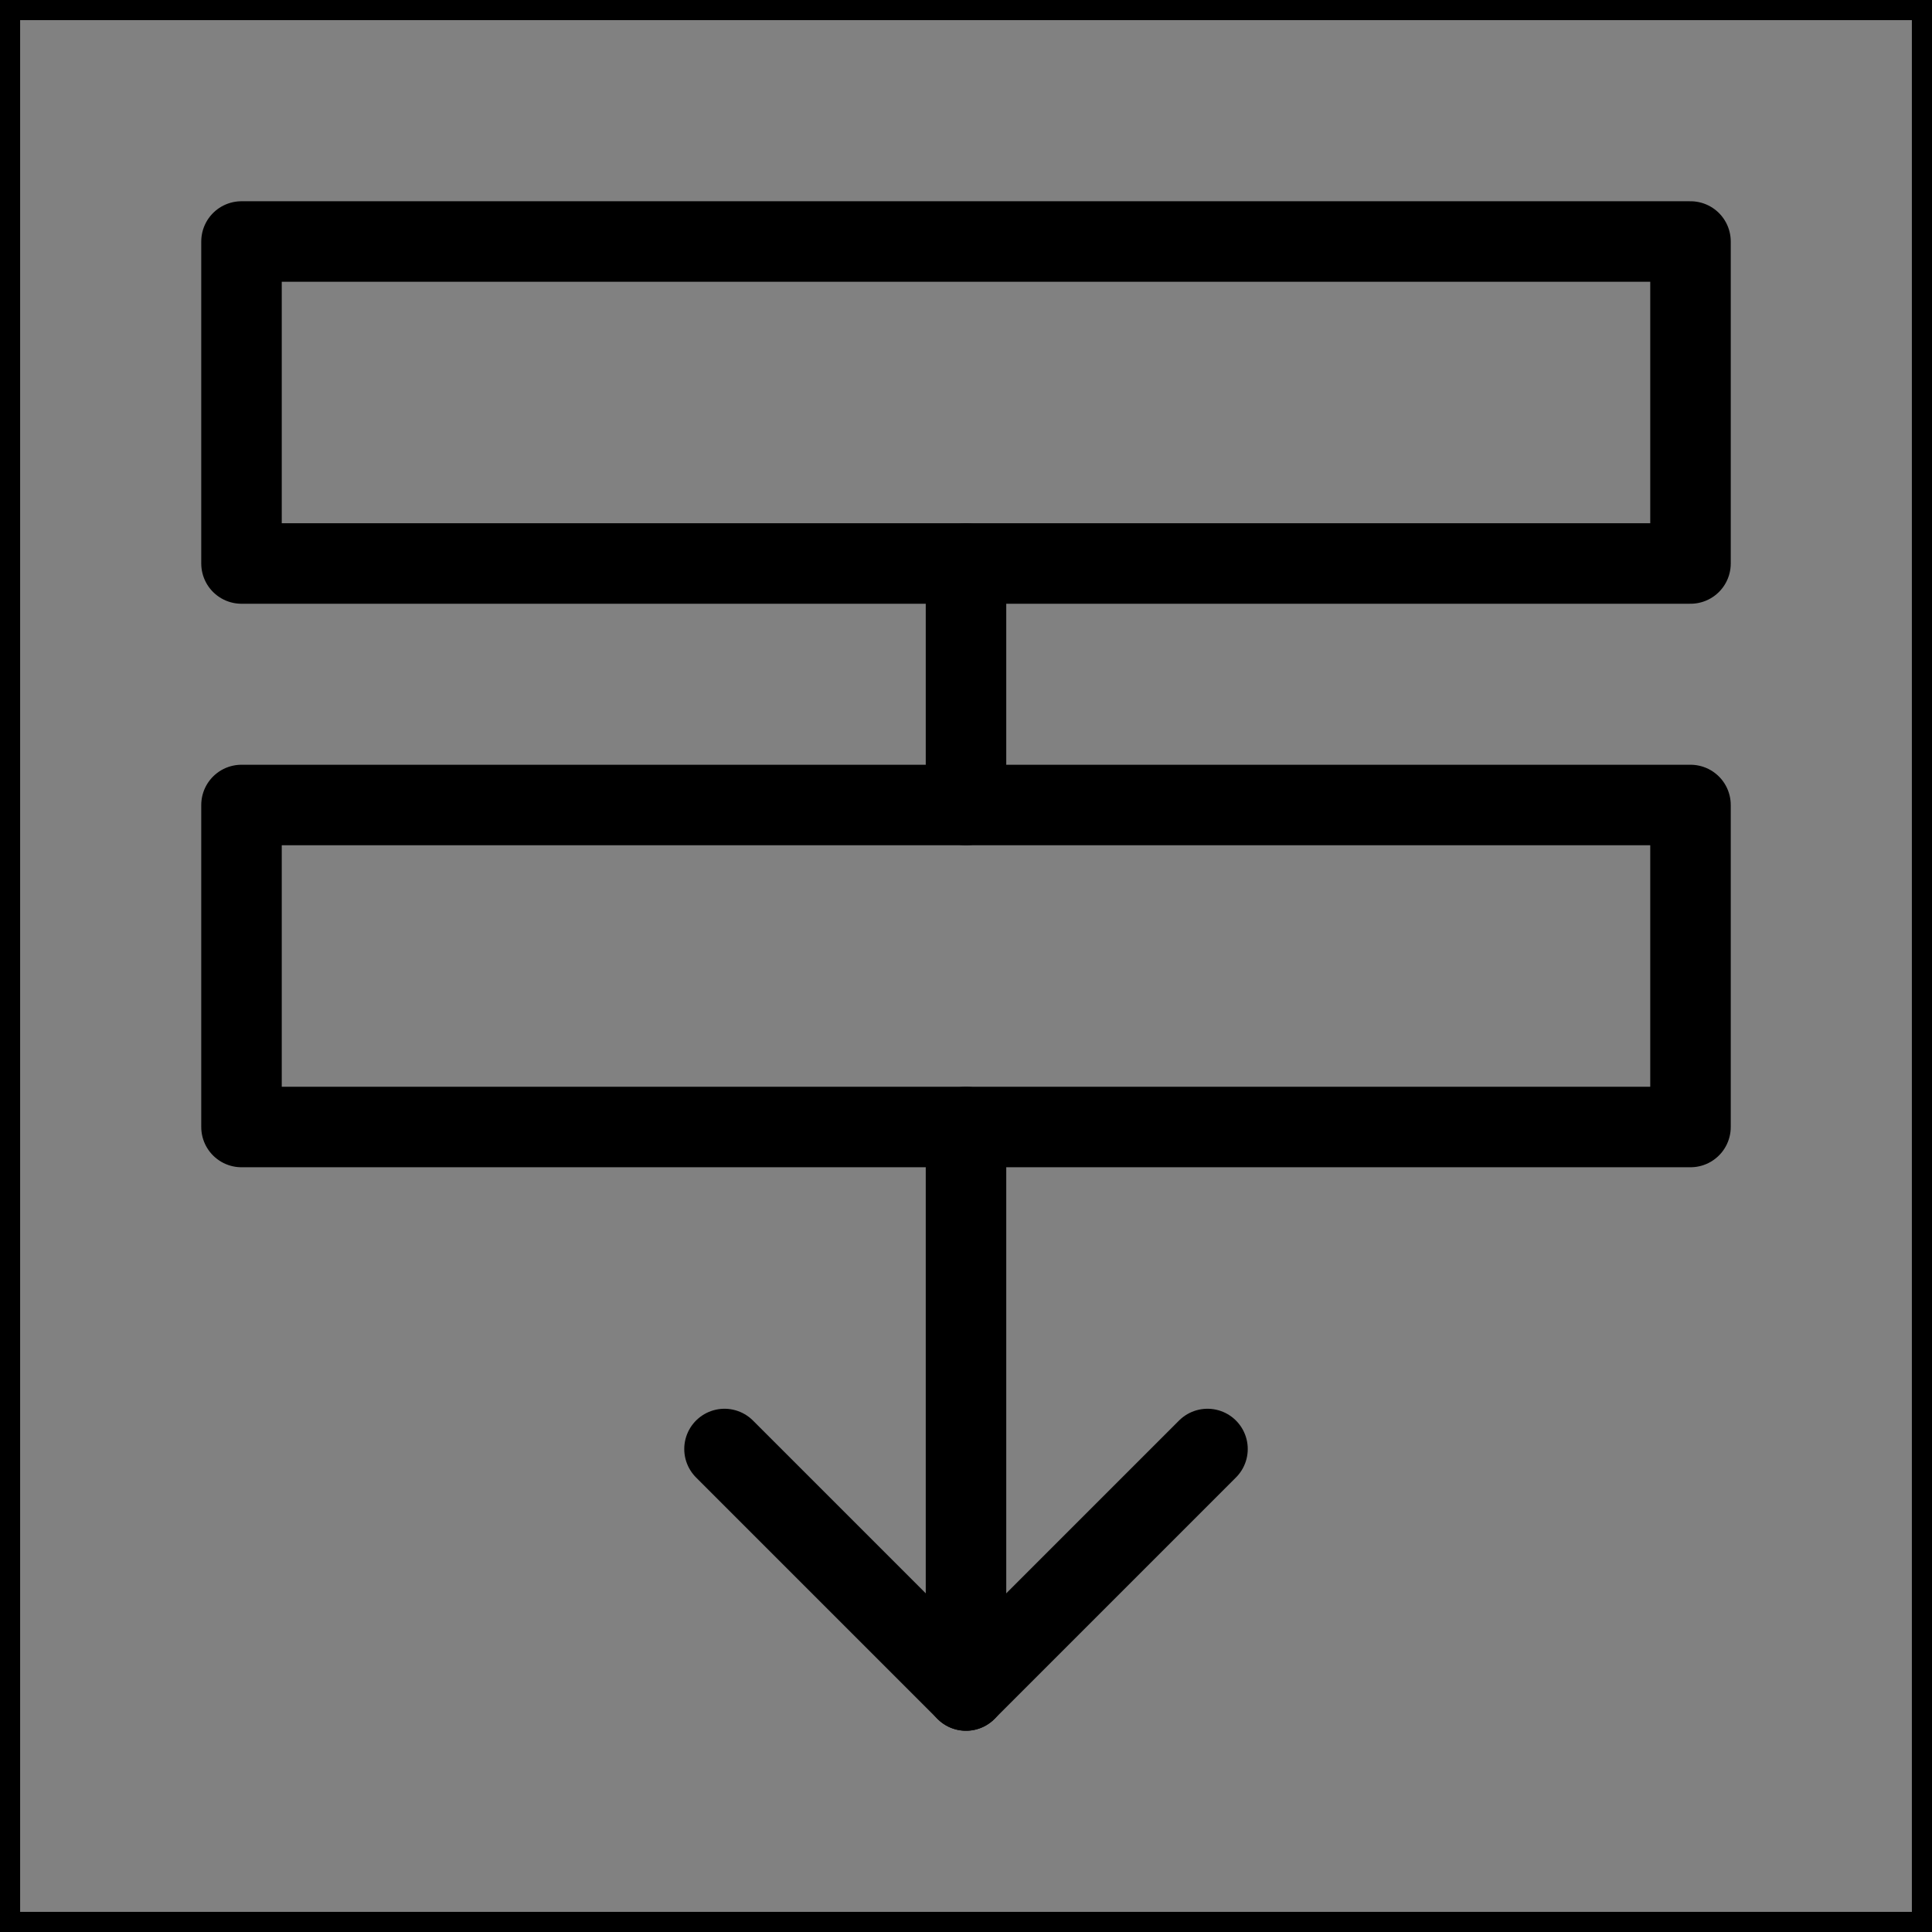 <svg viewBox="0 0 48 48" fill="none" xmlns="http://www.w3.org/2000/svg" stroke="currentColor"><rect x="0" y="0" width="48" height="48" fill="#808080" stroke="none"/><rect width="48" height="48" fill="white" fill-opacity="0.01"/><rect width="36" height="8" transform="matrix(1 0 0 -1 6 14)" fill="none" stroke="currentColor" stroke-width="2" stroke-linejoin="round"/><rect width="36" height="8" transform="matrix(1 0 0 -1 6 28)" fill="none" stroke="currentColor" stroke-width="2" stroke-linejoin="round"/><path d="M30 36L24 42L18 36V36" stroke="currentColor" stroke-width="2" stroke-linecap="round" stroke-linejoin="round"/><path d="M24 42V28" stroke="currentColor" stroke-width="2" stroke-linecap="round" stroke-linejoin="round"/><path d="M24 14V20" stroke="currentColor" stroke-width="2" stroke-linecap="round" stroke-linejoin="round"/></svg>